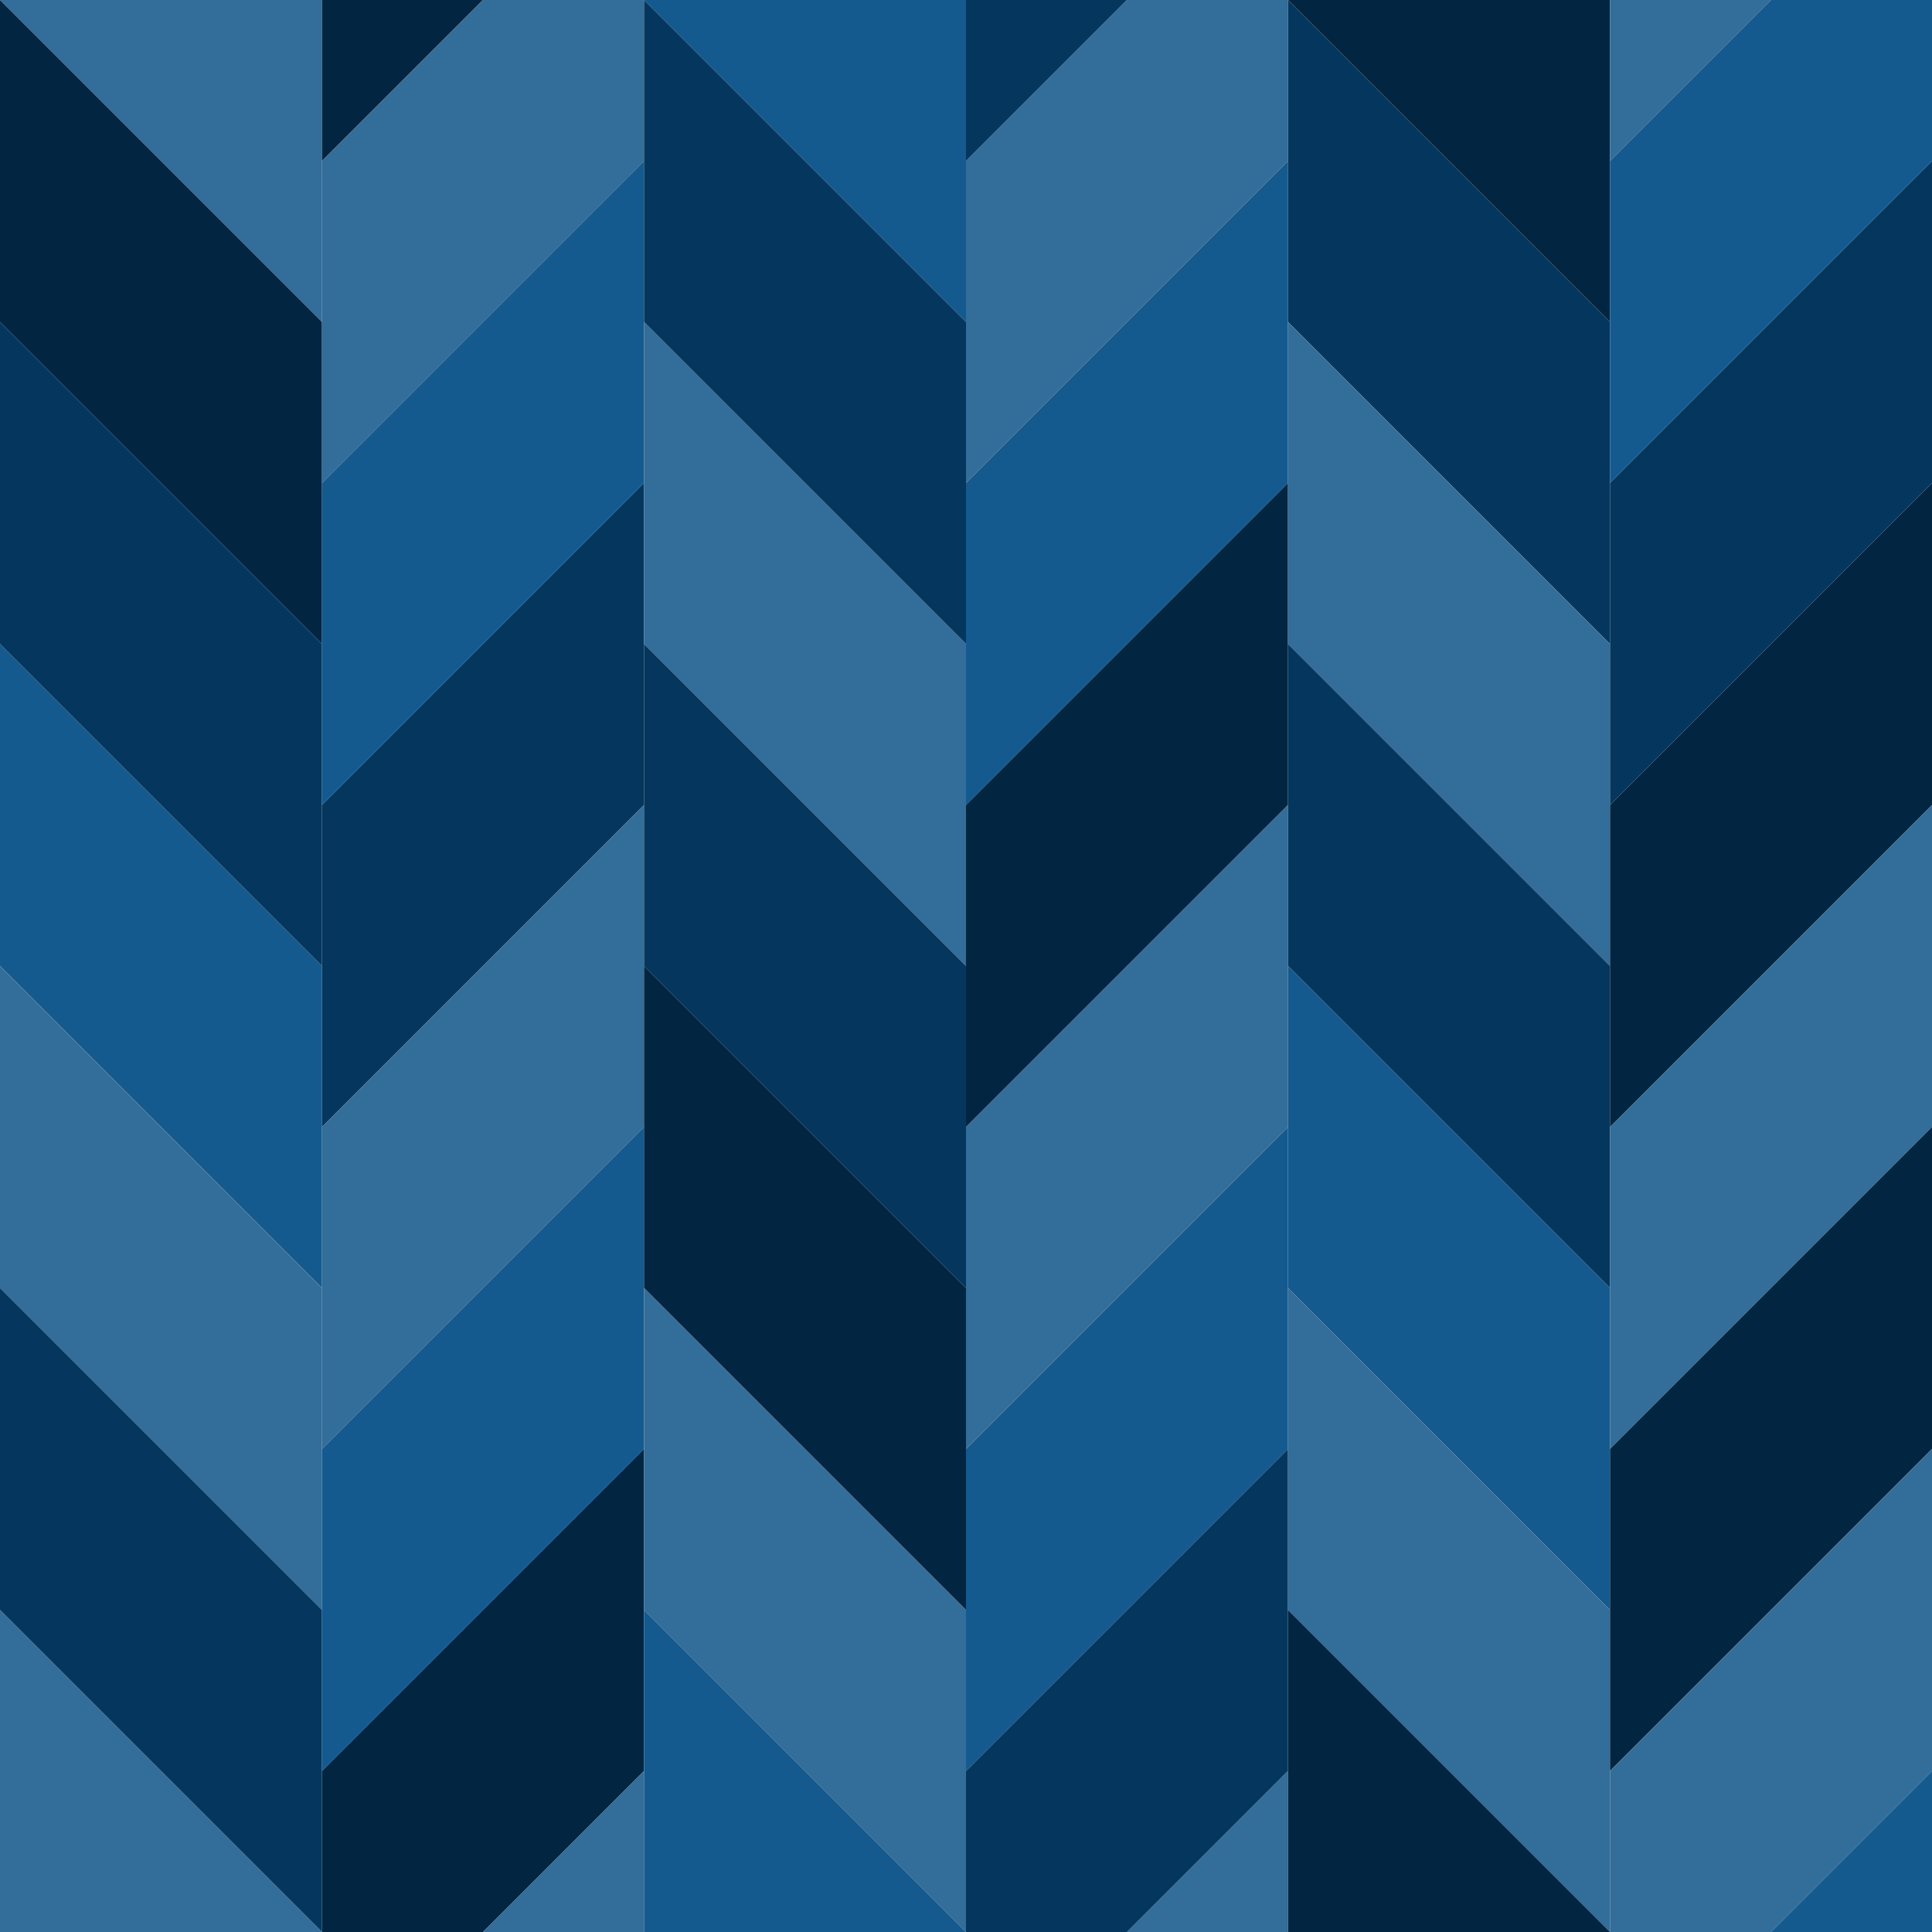 <?xml version="1.0" encoding="UTF-8" standalone="no"?>
<svg
    xmlns:svg="http://www.w3.org/2000/svg"
    xmlns:xlink="http://www.w3.org/1999/xlink"
    xmlns="http://www.w3.org/2000/svg"
    width="180"
    height="180"
    viewBox="0 0 180 180">
    <g>
        <path
            style="fill: #336d99; stroke: none;"
            d="m 0,-30 30,30 0,30 -30,-30 z" />
        <path
            style="fill: #022642; stroke: none;"
            d="m 0,0 30,30 0,30 -30,-30 z" />
        <path
            style="fill: #05375e; stroke: none;"
            d="m 0,30 30,30 0,30 -30,-30 z" />
        <path
            style="fill: #145a8f; stroke: none;"
            d="m 0,60 30,30 0,30 -30,-30 z" />
        <path
            style="fill: #336d99; stroke: none;"
            d="m 0,90 30,30 0,30 -30,-30 z" />
        <path
            style="fill: #05375e; stroke: none;"
            d="m 0,120 30,30 0,30 -30,-30 z" />
        <path
            style="fill: #336d99; stroke: none;"
            d="m 0,150 30,30 0,30 -30,-30 z" />
    </g>
    <g transform="translate(30)">
        <path
            style="fill: #022642; stroke: none;"
            d="m 0,-15 30,-30 0,30 -30,30 z" />
        <path
            style="fill: #336d99; stroke: none;"
            d="m 0,15 30,-30 0,30 -30,30 z" />
        <path
            style="fill: #145a8f; stroke: none;"
            d="m 0,45 30,-30 0,30 -30,30 z" />
        <path
            style="fill: #05375e; stroke: none;"
            d="m 0,75 30,-30 0,30 -30,30 z" />
        <path
            style="fill: #336d99; stroke: none;"
            d="m 0,105 30,-30 0,30 -30,30 z" />
        <path
            style="fill: #145a8f; stroke: none;"
            d="m 0,135 30,-30 0,30 -30,30 z" />
        <path
            style="fill: #022642; stroke: none;"
            d="m 0,165 30,-30 0,30 -30,30 z" />
        <path
            style="fill: #336d99; stroke: none;"
            d="m 0,195 30,-30 0,30 -30,30 z" />
    </g>
    <g transform="translate(60)">
        <path
            style="fill: #145a8f; stroke: none;"
            d="m 0,-30 30,30 0,30 -30,-30 z" />
        <path
            style="fill: #05375e; stroke: none;"
            d="m 0,0 30,30 0,30 -30,-30 z" />
        <path
            style="fill: #336d99; stroke: none;"
            d="m 0,30 30,30 0,30 -30,-30 z" />
        <path
            style="fill: #05375e; stroke: none;"
            d="m 0,60 30,30 0,30 -30,-30 z" />
        <path
            style="fill: #022642; stroke: none;"
            d="m 0,90 30,30 0,30 -30,-30 z" />
        <path
            style="fill: #336d99; stroke: none;"
            d="m 0,120 30,30 0,30 -30,-30 z" />
        <path
            style="fill: #145a8f; stroke: none;"
            d="m 0,150 30,30 0,30 -30,-30 z" />
    </g>
    <g transform="translate(90)">
        <path
            style="fill: #05375e; stroke: none;"
            d="m 0,-15 30,-30 0,30 -30,30 z" />
        <path
            style="fill: #336d99; stroke: none;"
            d="m 0,15 30,-30 0,30 -30,30 z" />
        <path
            style="fill: #145a8f; stroke: none;"
            d="m 0,45 30,-30 0,30 -30,30 z" />
        <path
            style="fill: #022642; stroke: none;"
            d="m 0,75 30,-30 0,30 -30,30 z" />
        <path
            style="fill: #336d99; stroke: none;"
            d="m 0,105 30,-30 0,30 -30,30 z" />
        <path
            style="fill: #145a8f; stroke: none;"
            d="m 0,135 30,-30 0,30 -30,30 z" />
        <path
            style="fill: #05375e; stroke: none;"
            d="m 0,165 30,-30 0,30 -30,30 z" />
        <path
            style="fill: #336d99; stroke: none;"
            d="m 0,195 30,-30 0,30 -30,30 z" />
    </g>
    <g transform="translate(120)">
        <path
            style="fill: #022642; stroke: none;"
            d="m 0,-30 30,30 0,30 -30,-30 z" />
        <path
            style="fill: #05375e; stroke: none;"
            d="m 0,0 30,30 0,30 -30,-30 z" />
        <path
            style="fill: #336d99; stroke: none;"
            d="m 0,30 30,30 0,30 -30,-30 z" />
        <path
            style="fill: #05375e; stroke: none;"
            d="m 0,60 30,30 0,30 -30,-30 z" />
        <path
            style="fill: #145a8f; stroke: none;"
            d="m 0,90 30,30 0,30 -30,-30 z" />
        <path
            style="fill: #336d99; stroke: none;"
            d="m 0,120 30,30 0,30 -30,-30 z" />
        <path
            style="fill: #022642; stroke: none;"
            d="m 0,150 30,30 0,30 -30,-30 z" />
    </g>
    <g transform="translate(150)">
        <path
            style="fill: #336d99; stroke: none;"
            d="m 0,-15 30,-30 0,30 -30,30 z" />
        <path
            style="fill: #145a8f; stroke: none;"
            d="m 0,15 30,-30 0,30 -30,30 z" />
        <path
            style="fill: #05375e; stroke: none;"
            d="m 0,45 30,-30 0,30 -30,30 z" />
        <path
            style="fill: #022642; stroke: none;"
            d="m 0,75 30,-30 0,30 -30,30 z" />
        <path
            style="fill: #336d99; stroke: none;"
            d="m 0,105 30,-30 0,30 -30,30 z" />
        <path
            style="fill: #022642; stroke: none;"
            d="m 0,135 30,-30 0,30 -30,30 z" />
        <path
            style="fill: #336d99; stroke: none;"
            d="m 0,165 30,-30 0,30 -30,30 z" />
        <path
            style="fill: #145a8f; stroke: none;"
            d="m 0,195 30,-30 0,30 -30,30 z" />
    </g>
</svg>
